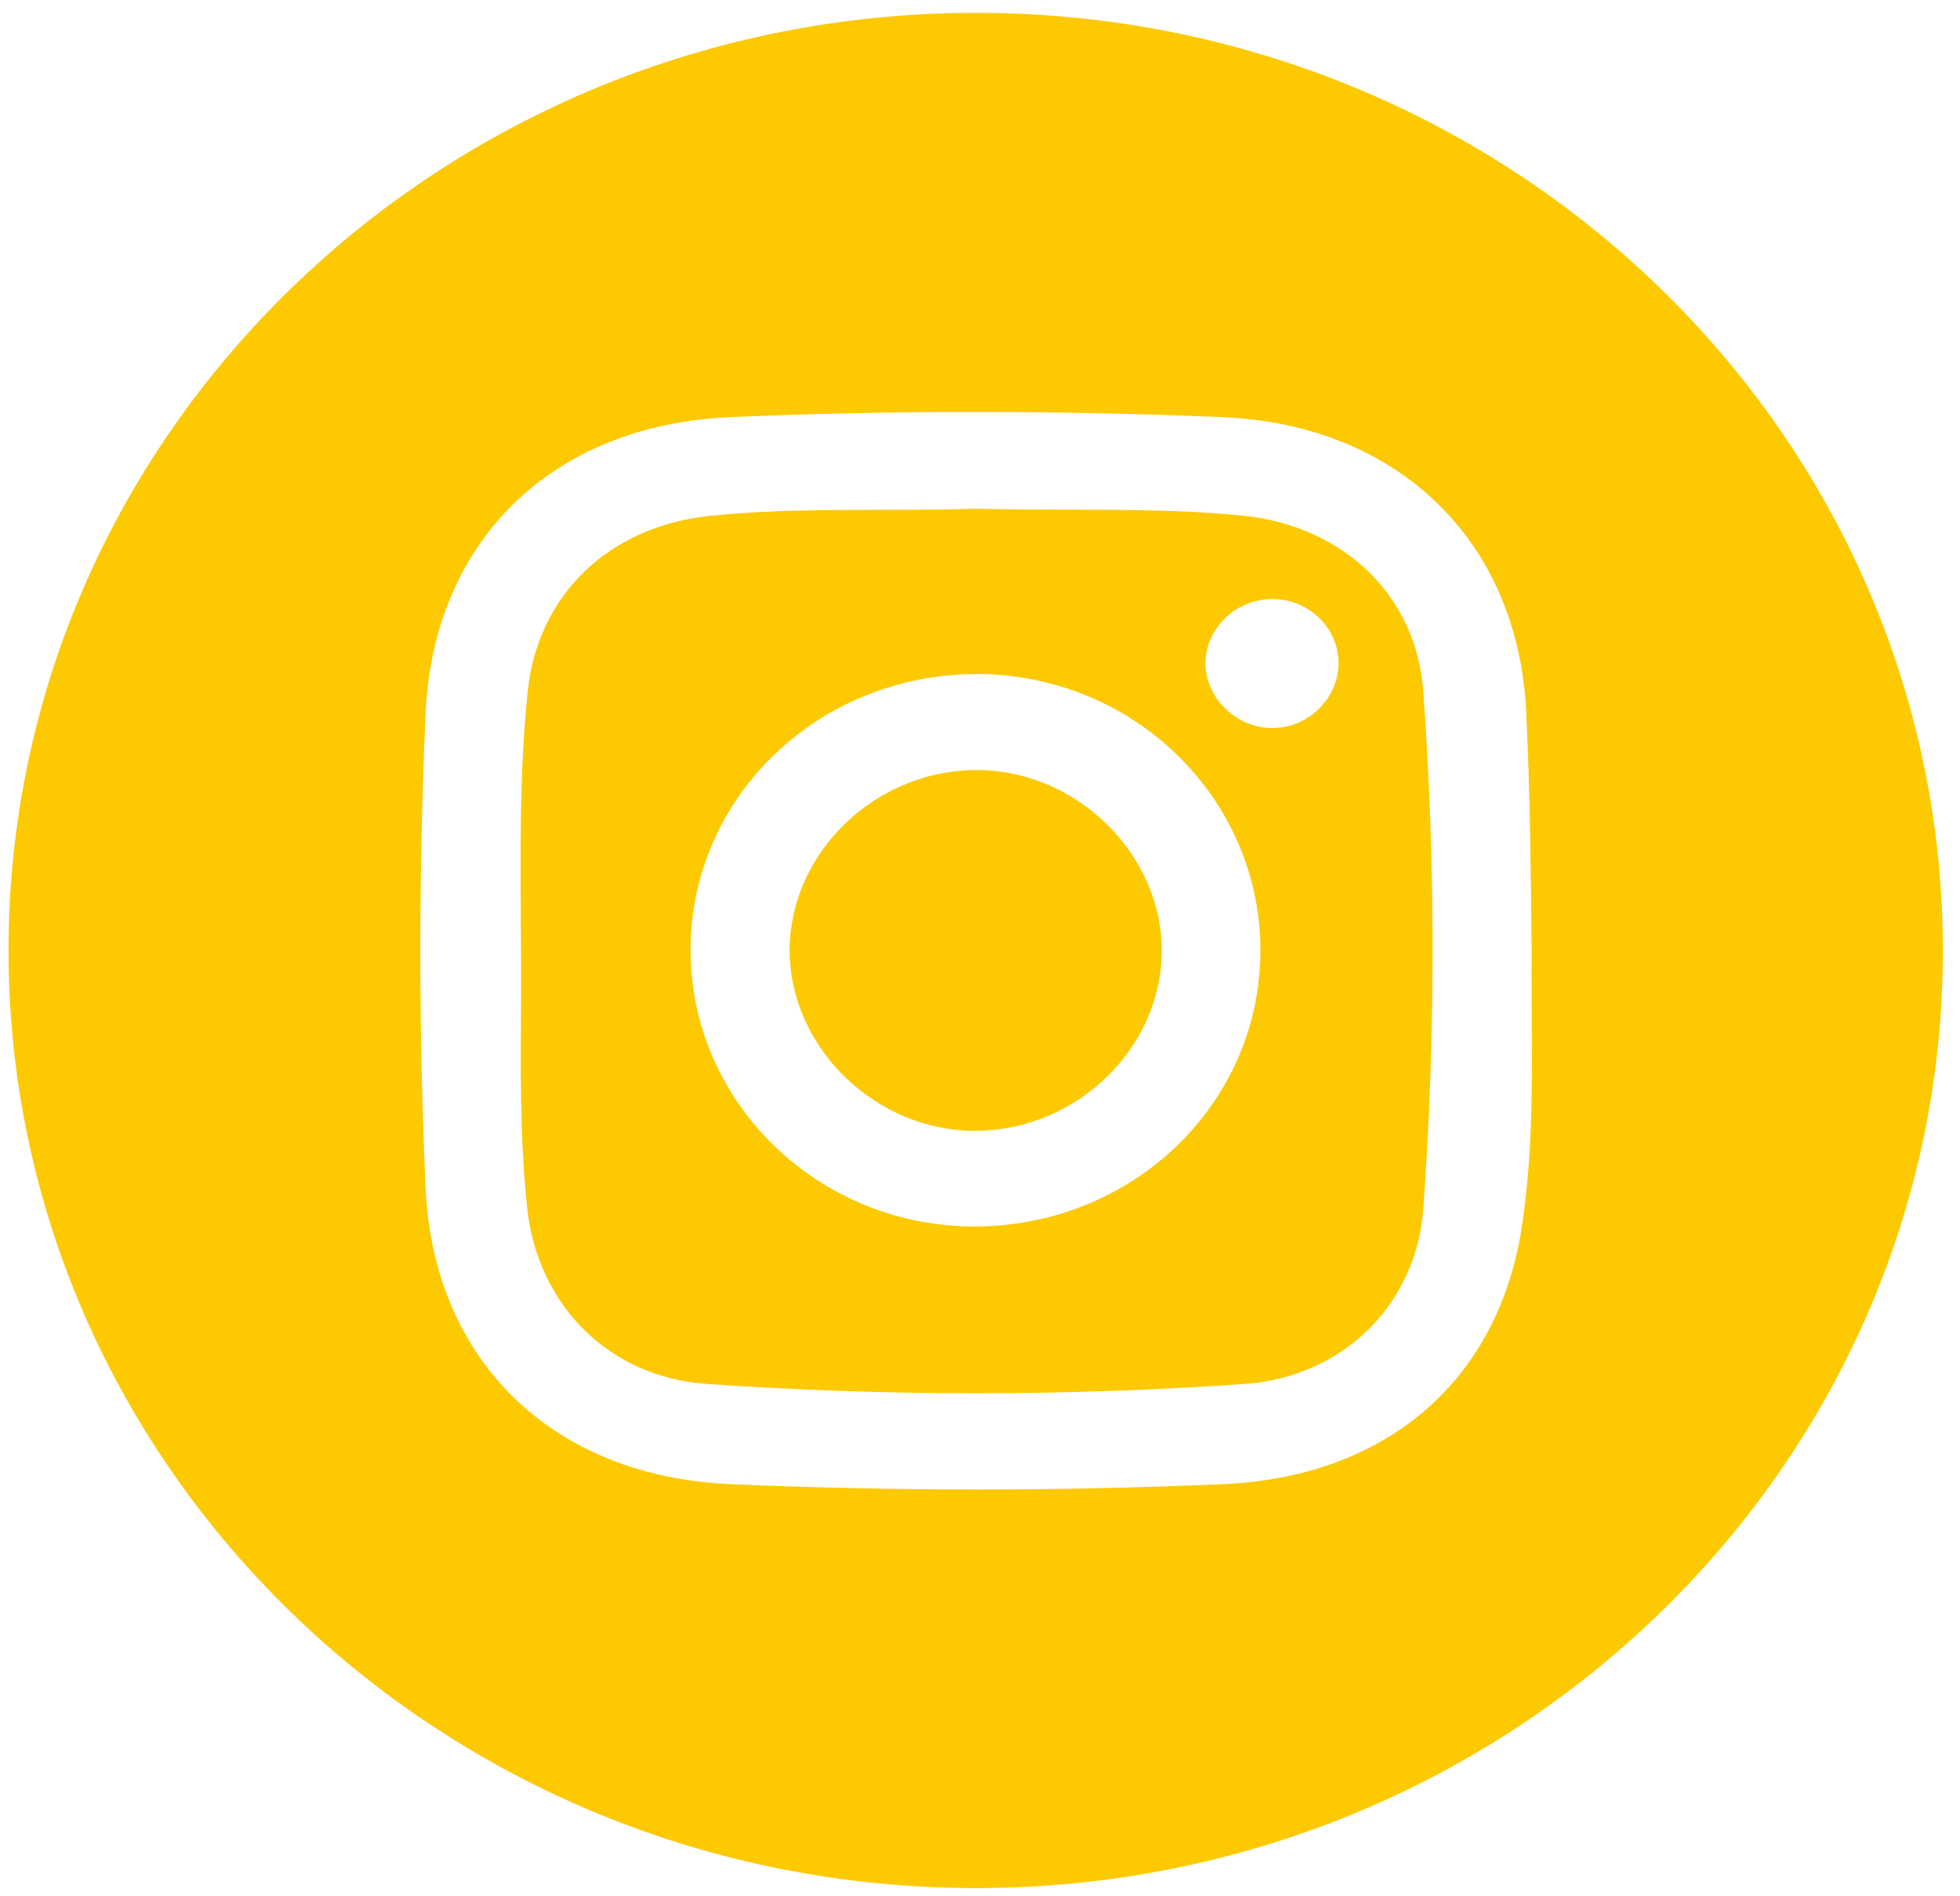 <svg width="31" height="30" viewBox="0 0 31 30" fill="none" xmlns="http://www.w3.org/2000/svg">
  <path
    d="M15.438 29.87C6.988 29.87 0.129 23.218 0.135 15.025C0.141 6.837 7 0.197 15.45 0.203C23.894 0.209 30.741 6.866 30.729 15.066C30.717 23.236 23.864 29.87 15.438 29.87ZM24.225 15.06C24.212 13.796 24.2 12.527 24.139 11.263C24.011 8.557 22.114 6.718 19.336 6.599C16.741 6.492 14.147 6.487 11.553 6.599C8.738 6.718 6.854 8.551 6.731 11.287C6.621 13.79 6.621 16.288 6.731 18.792C6.854 21.527 8.738 23.361 11.559 23.48C14.153 23.592 16.748 23.592 19.342 23.48C21.845 23.373 23.625 21.931 24.047 19.546C24.298 18.062 24.212 16.555 24.225 15.06Z"
    fill="#FDC901" />
  <path
    d="M15.456 8.047C16.882 8.088 18.283 8.017 19.678 8.16C21.239 8.326 22.401 9.412 22.511 10.936C22.707 13.666 22.707 16.395 22.511 19.124C22.401 20.643 21.233 21.788 19.678 21.895C16.852 22.091 14.018 22.091 11.185 21.895C9.625 21.788 8.512 20.649 8.34 19.13C8.218 18.009 8.236 16.882 8.242 15.754C8.249 14.152 8.181 12.544 8.346 10.942C8.506 9.4 9.637 8.326 11.235 8.16C12.648 8.017 14.068 8.094 15.456 8.047ZM19.935 15.048C19.942 12.639 17.941 10.675 15.469 10.664C12.96 10.652 10.928 12.598 10.922 15.018C10.916 17.427 12.917 19.391 15.389 19.403C17.904 19.415 19.929 17.469 19.935 15.048ZM20.101 9.477C19.519 9.489 19.048 9.969 19.067 10.527C19.085 11.061 19.568 11.518 20.119 11.518C20.694 11.518 21.171 11.049 21.171 10.486C21.165 9.916 20.682 9.465 20.101 9.477Z"
    fill="#FDC901" />
  <path
    d="M15.414 12.182C17.005 12.165 18.375 13.494 18.375 15.042C18.369 16.579 17.042 17.872 15.451 17.89C13.86 17.908 12.489 16.579 12.489 15.03C12.495 13.494 13.829 12.2 15.414 12.182Z"
    fill="#FDC901" />
</svg>
